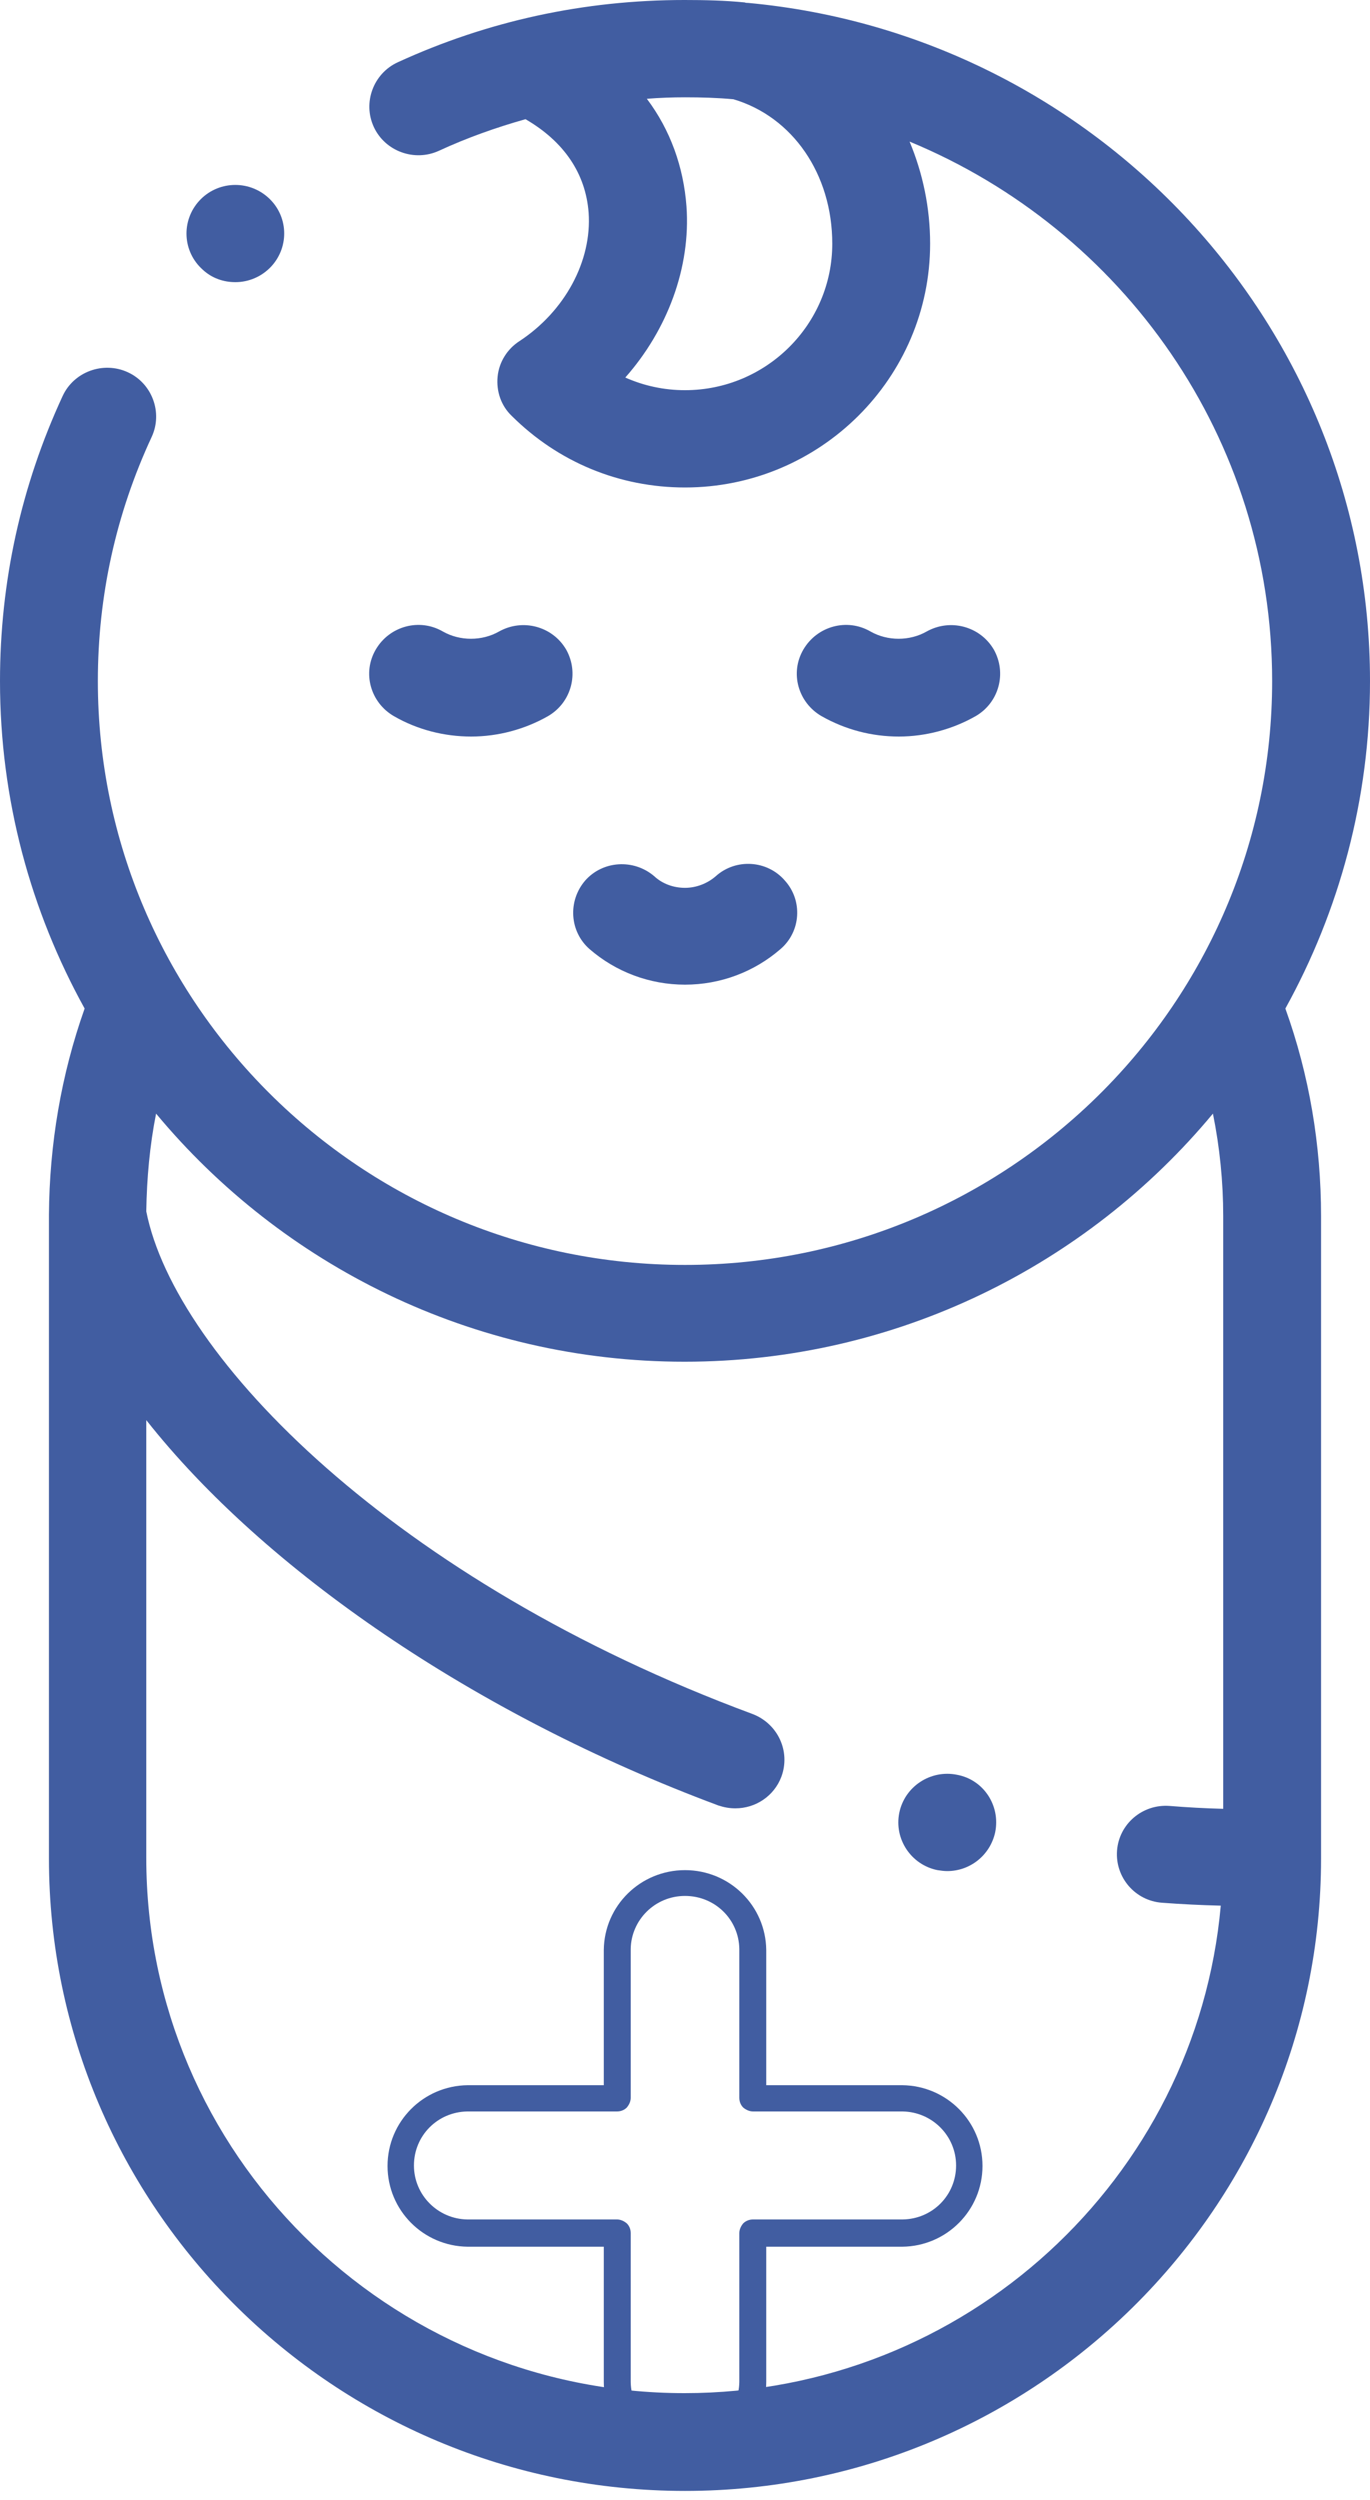 <svg width="40" height="73" viewBox="0 0 40 73" fill="none" xmlns="http://www.w3.org/2000/svg">
<g clip-path="url(#clip0_1030_540)">
<path d="M20 71.875C18.7 71.875 17.629 70.838 17.629 69.546V65.597H13.657C12.357 65.583 11.315 64.531 11.315 63.239C11.315 61.946 12.357 60.895 13.657 60.881H17.629V56.932C17.643 55.639 18.7 54.602 20 54.602C21.3 54.602 22.357 55.639 22.372 56.932V60.881H26.343C27.643 60.895 28.686 61.946 28.686 63.239C28.686 64.531 27.643 65.583 26.343 65.597H22.372V69.546C22.372 70.838 21.3 71.889 20 71.875ZM13.643 61.648C12.772 61.662 12.086 62.358 12.086 63.225C12.086 64.091 12.786 64.787 13.643 64.801H18.015C18.114 64.801 18.215 64.844 18.3 64.915C18.372 64.986 18.415 65.085 18.415 65.199V69.546C18.429 70.412 19.129 71.094 20 71.094C20.872 71.094 21.572 70.398 21.586 69.546V65.199C21.586 65.1 21.629 65 21.7 64.915C21.772 64.844 21.872 64.801 21.986 64.801H26.357C27.229 64.787 27.915 64.091 27.915 63.225C27.915 62.358 27.215 61.662 26.357 61.648H21.986C21.886 61.648 21.786 61.605 21.7 61.534C21.629 61.463 21.586 61.364 21.586 61.25V56.904C21.572 56.037 20.872 55.355 20 55.355C19.129 55.355 18.429 56.051 18.415 56.904V61.25C18.415 61.35 18.372 61.449 18.3 61.534C18.229 61.605 18.129 61.648 18.015 61.648H13.643Z" fill="#415DA1"/>
<path d="M40 19.886C40 9.545 32.014 1.023 21.843 0.085C21.814 0.085 21.771 0.085 21.743 0.071C21.171 0.014 20.586 0 19.986 0C17.057 0 14.243 0.611 11.614 1.818C10.9 2.145 10.586 2.997 10.914 3.707C11.243 4.418 12.1 4.73 12.814 4.403C13.643 4.02 14.486 3.722 15.343 3.48C16.471 4.134 17.1 5.071 17.186 6.207C17.286 7.628 16.486 9.091 15.171 9.957C14.814 10.185 14.571 10.568 14.529 10.994C14.486 11.421 14.629 11.847 14.943 12.145C16.3 13.494 18.086 14.233 20 14.233C23.943 14.233 27.157 11.037 27.157 7.116C27.157 6.065 26.943 5.057 26.557 4.134C32.771 6.705 37.143 12.784 37.143 19.886C37.143 29.29 29.457 36.932 20 36.932C10.543 36.932 2.857 29.29 2.857 19.886C2.857 17.401 3.386 15 4.429 12.756C4.757 12.046 4.443 11.193 3.729 10.867C3.014 10.54 2.157 10.852 1.829 11.562C0.614 14.19 0 16.989 0 19.886C0 23.352 0.9 26.605 2.471 29.446C1.786 31.378 1.443 33.409 1.429 35.469V54.261C1.429 64.446 9.757 72.727 20 72.727C30.243 72.727 38.571 64.446 38.571 54.261V35.511C38.571 33.438 38.229 31.392 37.529 29.446C39.1 26.605 40 23.338 40 19.886ZM24.3 7.116C24.3 9.474 22.371 11.392 20 11.392C19.386 11.392 18.8 11.264 18.257 11.023C19.486 9.631 20.171 7.812 20.043 6.023C19.957 4.872 19.571 3.793 18.886 2.884C19.257 2.855 19.629 2.841 20 2.841C20.471 2.841 20.957 2.855 21.414 2.898C23.143 3.409 24.3 5.085 24.3 7.116ZM35.714 35.511V52.812C35.186 52.798 34.671 52.77 34.143 52.727C33.357 52.67 32.671 53.253 32.614 54.034C32.557 54.815 33.143 55.497 33.929 55.554C34.5 55.597 35.071 55.625 35.643 55.639C34.929 63.608 28.186 69.872 19.986 69.872C11.314 69.872 4.271 62.869 4.271 54.247V41.463C7.714 45.824 13.843 50.057 20.971 52.713C21.143 52.77 21.3 52.798 21.471 52.798C22.057 52.798 22.6 52.443 22.814 51.875C23.086 51.136 22.714 50.327 21.971 50.043C11.543 46.179 5.114 39.631 4.271 35.369C4.286 34.403 4.371 33.452 4.557 32.514C8.229 36.932 13.786 39.758 19.986 39.758C26.186 39.758 31.743 36.932 35.414 32.514C35.614 33.508 35.714 34.503 35.714 35.511Z" fill="#415DA1"/>
<path d="M13.757 21.505C14.543 21.505 15.329 21.292 16 20.909C16.686 20.511 16.914 19.645 16.529 18.963C16.129 18.281 15.257 18.054 14.572 18.437C14.072 18.721 13.429 18.721 12.929 18.437C12.243 18.04 11.371 18.281 10.972 18.963C10.572 19.645 10.814 20.511 11.5 20.909C12.186 21.306 12.972 21.505 13.757 21.505Z" fill="#415DA1"/>
<path d="M26.243 21.505C27.029 21.505 27.814 21.292 28.486 20.909C29.172 20.511 29.4 19.645 29.015 18.963C28.614 18.281 27.743 18.054 27.057 18.437C26.557 18.721 25.915 18.721 25.415 18.437C24.729 18.04 23.857 18.281 23.457 18.963C23.057 19.645 23.3 20.511 23.986 20.909C24.686 21.306 25.457 21.505 26.243 21.505Z" fill="#415DA1"/>
<path d="M20 28.749C21.029 28.749 22.015 28.38 22.786 27.712C23.386 27.201 23.443 26.292 22.915 25.709C22.4 25.113 21.486 25.056 20.9 25.581C20.657 25.794 20.329 25.922 20 25.922C19.672 25.922 19.343 25.809 19.1 25.581C18.5 25.07 17.6 25.127 17.086 25.709C16.572 26.306 16.629 27.201 17.215 27.712C17.986 28.38 18.972 28.749 20 28.749Z" fill="#415DA1"/>
<path d="M27.943 51.818C27.171 51.661 26.414 52.159 26.257 52.926C26.1 53.693 26.6 54.446 27.371 54.602C27.471 54.616 27.557 54.63 27.657 54.63C28.328 54.63 28.914 54.161 29.057 53.494C29.214 52.713 28.714 51.96 27.943 51.818Z" fill="#415DA1"/>
<path d="M6.872 8.238C7.257 8.238 7.643 8.082 7.929 7.77C8.457 7.187 8.414 6.292 7.829 5.767C7.243 5.241 6.343 5.284 5.814 5.866C5.286 6.449 5.329 7.344 5.914 7.869C6.186 8.125 6.529 8.238 6.872 8.238Z" fill="#415DA1"/>
</g>
<defs>
<clipPath id="clip0_1030_540">
<rect width="40" height="72.727" fill="white"/>
</clipPath>
</defs>
</svg>
